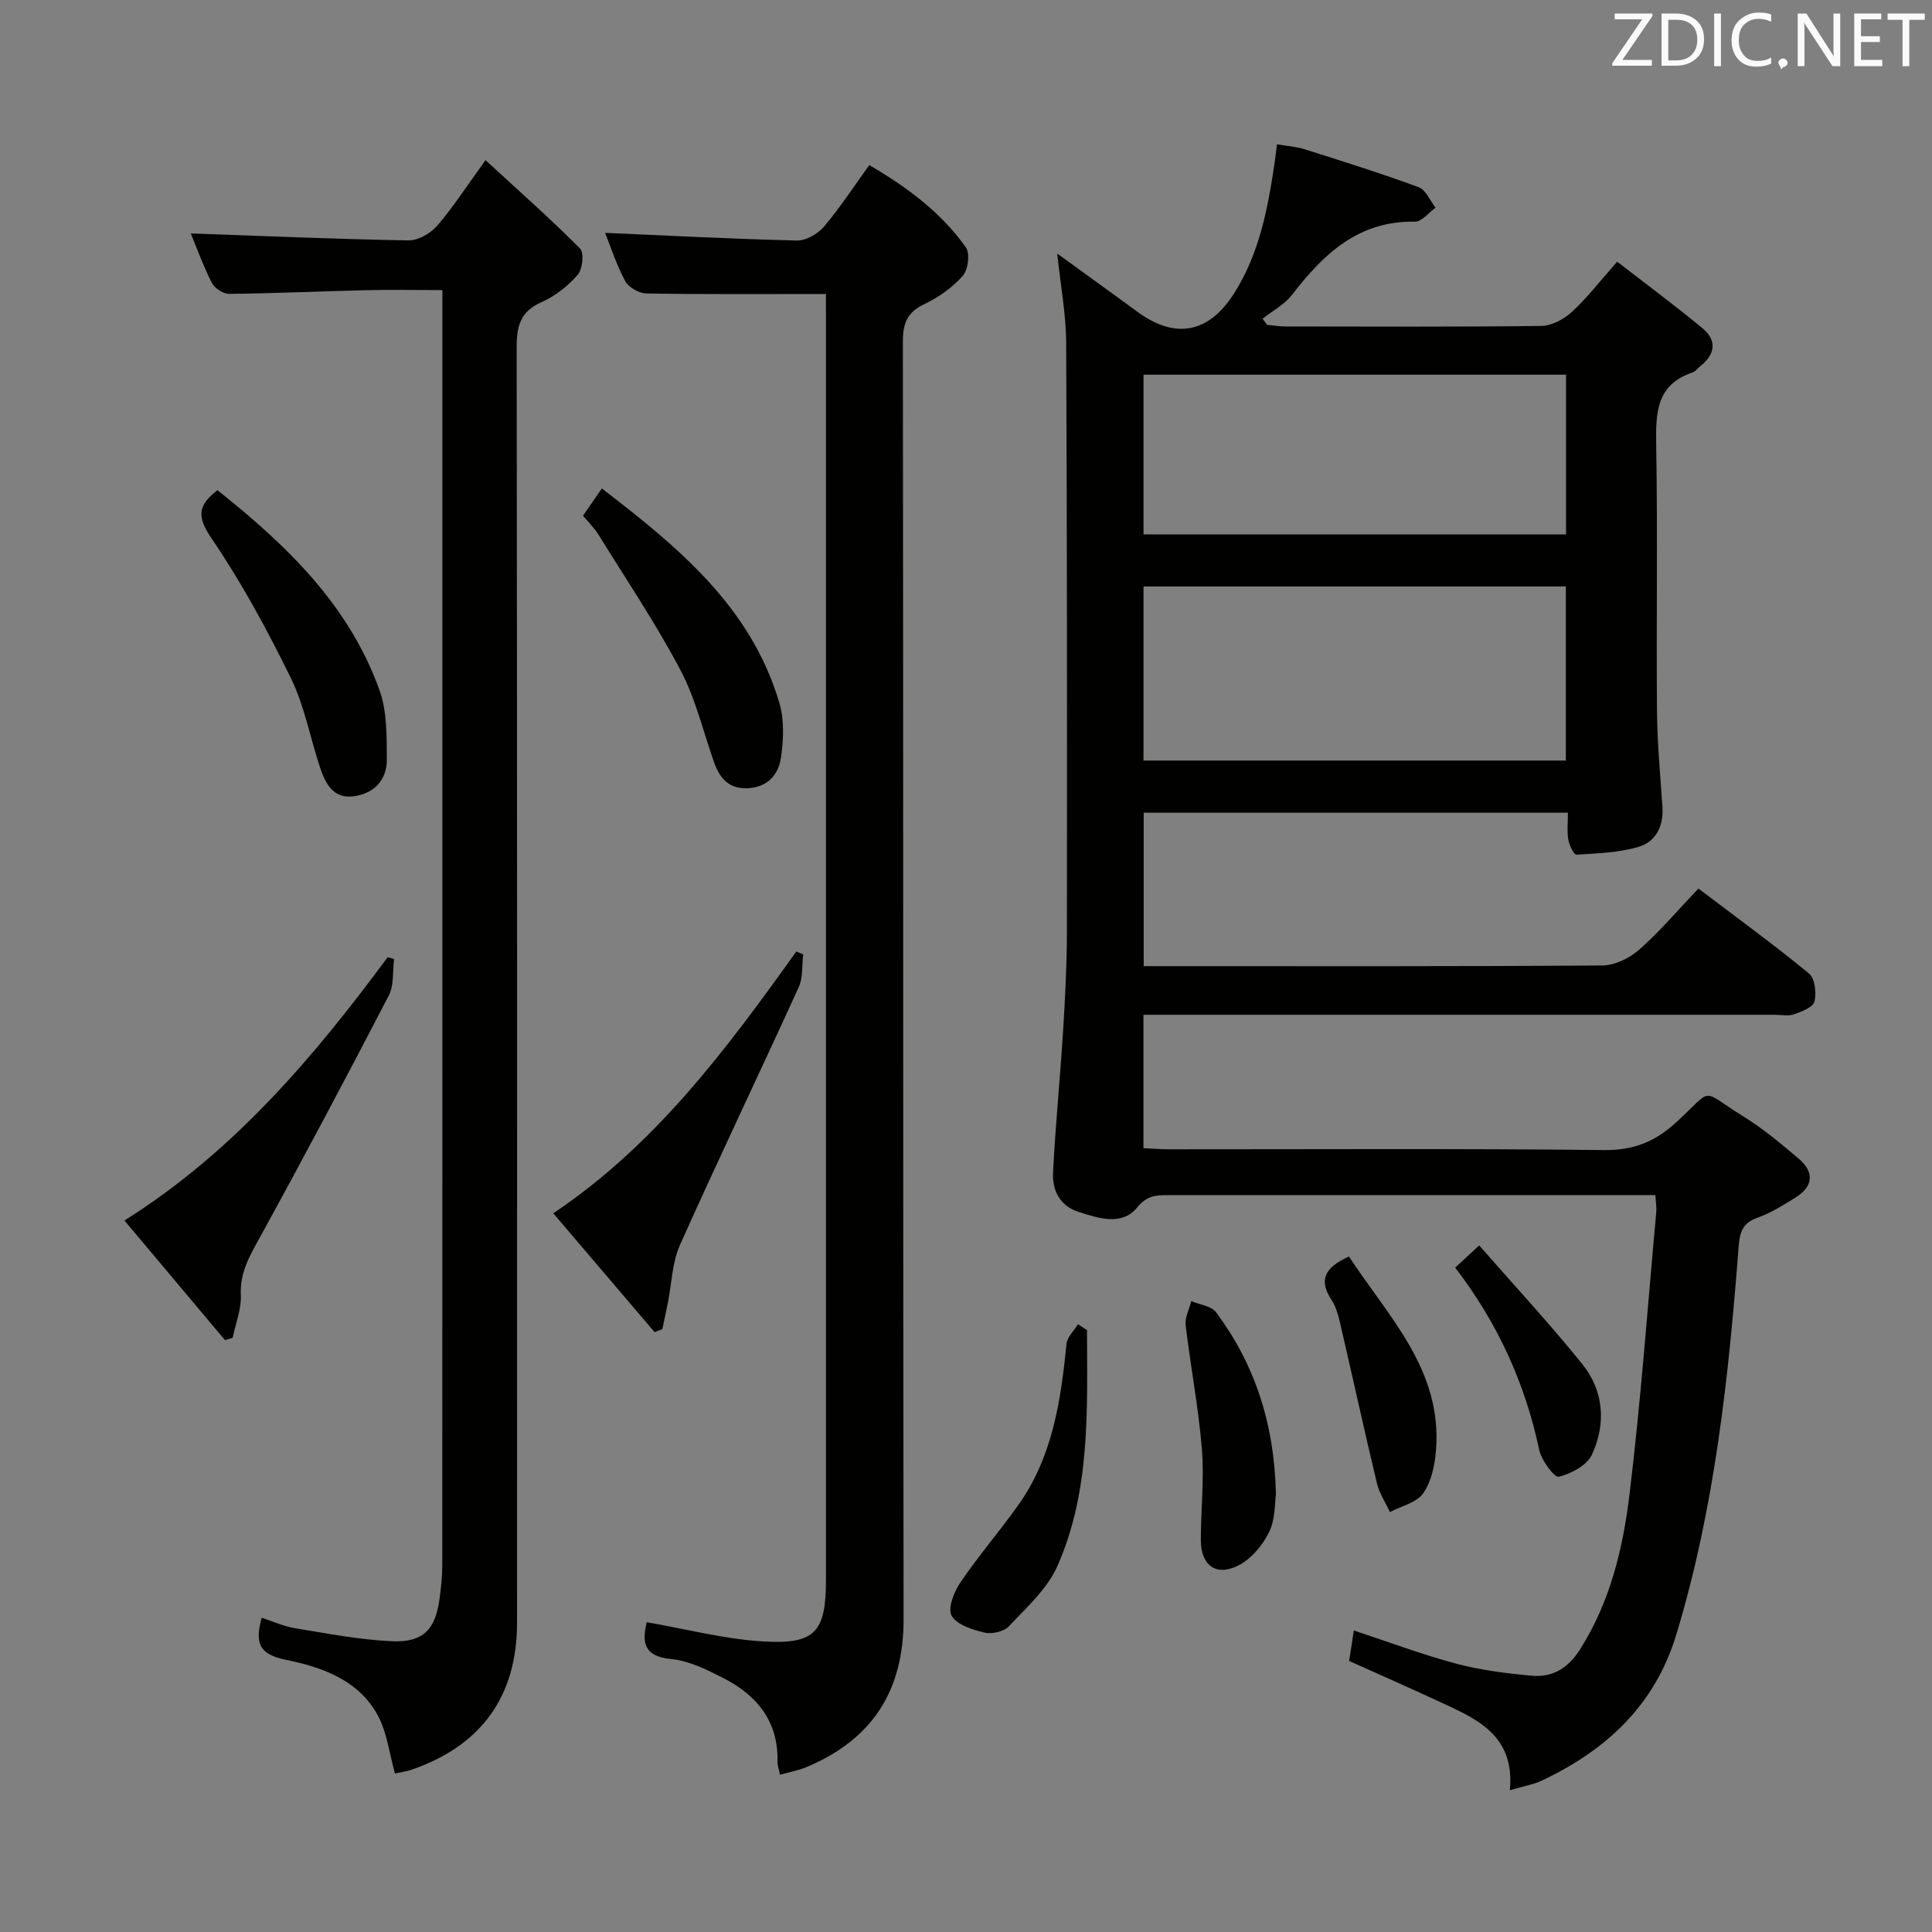 <svg enable-background="new 0 0 400 400" viewBox="0 0 400 400" xmlns="http://www.w3.org/2000/svg"><rect x="0" y="0" width="400" height="400" fill="#808080" stroke="none"/><g fill="#010100"><path d="m218.89 52.5c5.99 4.34 11.34 8.2 16.67 12.1 7.79 5.69 14.67 4.37 19.88-3.76 5.35-8.36 7.08-17.82 8.49-27.38.14-.96.24-1.93.45-3.58 2.11.36 4.02.48 5.79 1.04 7.88 2.5 15.78 4.97 23.54 7.83 1.49.55 2.36 2.79 3.51 4.24-1.41 1.01-2.84 2.92-4.23 2.9-11.73-.22-18.97 6.68-25.49 15.15-1.55 2.02-4.04 3.32-6.1 4.94.31.43.62.85.93 1.28 1.27.11 2.55.33 3.82.33 17.66.02 35.33.11 52.98-.11 2.14-.03 4.66-1.39 6.3-2.89 3.16-2.91 5.81-6.37 9.39-10.41 5.99 4.64 11.93 9.04 17.63 13.75 3.1 2.56 2.69 5.44-.46 7.91-.52.41-.95 1.06-1.53 1.26-7.58 2.52-7.67 8.41-7.56 15.06.31 18.32.01 36.66.16 54.98.06 6.63.67 13.26 1.13 19.88.28 3.99-1.35 7.25-4.96 8.32-4.1 1.21-8.54 1.34-12.85 1.61-.52.03-1.49-1.97-1.68-3.12-.29-1.74-.08-3.57-.08-5.57-29.56 0-58.5 0-87.83 0v31.77h4.97c29.99 0 59.98.08 89.98-.14 2.59-.02 5.65-1.51 7.65-3.28 4.23-3.72 7.9-8.08 12.25-12.65 7.99 6.06 15.62 11.62 22.9 17.6 1.23 1.01 1.57 4.02 1.12 5.81-.29 1.18-2.64 2.07-4.23 2.63-1.19.42-2.64.1-3.97.1-41.49 0-82.98 0-124.47 0-1.97 0-3.95 0-6.25 0v27.62c1.86.08 3.62.23 5.38.23 29.99.01 59.99-.18 89.97.16 6.16.07 10.58-1.73 15.02-5.81 7.9-7.25 4.66-6.83 13.79-1.19 4.08 2.52 7.81 5.66 11.49 8.77 3.25 2.76 3.1 5.71-.61 8.03-2.53 1.58-5.11 3.21-7.89 4.2-3.07 1.08-3.69 2.9-3.92 5.94-2.08 27.16-4.96 54.2-12.93 80.43-4.43 14.59-14.51 23.91-27.87 30.19-1.74.82-3.72 1.13-6.57 1.98 1.11-11.77-7.38-14.99-15.3-18.66-5.88-2.73-11.82-5.34-17.98-8.11.28-1.81.58-3.72.98-6.3 7.24 2.38 14.15 4.99 21.26 6.88 5.08 1.35 10.39 2.01 15.64 2.48 4.26.38 7.47-1.58 9.9-5.41 6.25-9.81 8.9-20.85 10.26-32.03 2.36-19.45 3.77-39.02 5.55-58.54.09-.96-.09-1.95-.18-3.53-1.76 0-3.38 0-5 0-31.99 0-63.98 0-95.97.01-2.42 0-4.31.08-6.32 2.55-3.16 3.88-7.95 2.24-12.09.94-3.88-1.22-5.52-4.47-5.33-8.15.49-9.78 1.47-19.54 2.08-29.32.42-6.8.78-13.62.79-20.43.04-40.65.04-81.31-.15-121.96-.02-5.92-1.14-11.8-1.85-18.57zm17.86 68.92v36.05h87.44c0-12.23 0-24.11 0-36.05-29.31 0-58.2 0-87.44 0zm87.48-43.85c-29.36 0-58.36 0-87.48 0v33.08h87.48c0-11.25 0-22.15 0-33.08z"/><path d="m171 60.87c-12.91 0-25.04.09-37.16-.11-1.52-.03-3.67-1.24-4.38-2.53-1.8-3.31-2.96-6.98-4.18-10.02 13.23.58 26.47 1.27 39.71 1.59 1.87.04 4.31-1.36 5.59-2.86 3.31-3.9 6.12-8.23 9.4-12.76 7.84 4.58 14.85 9.79 20 17.04.9 1.26.45 4.66-.67 5.92-2.15 2.42-5.03 4.45-7.98 5.85-3.58 1.7-4.41 4.03-4.4 7.8.11 88.14.02 176.28.15 264.42.02 14.94-6.56 24.99-20.16 30.67-1.63.68-3.42.99-5.43 1.56-.24-1.19-.54-1.95-.52-2.71.2-8.37-4.28-13.79-11.28-17.34-3.38-1.72-7.04-3.54-10.7-3.9-6.09-.58-5.95-3.86-5.1-7.63 8.08 1.4 15.95 3.47 23.91 3.97 11.03.69 13.21-1.9 13.21-12.85.01-87.14 0-174.28 0-261.42-.01-1.64-.01-3.27-.01-4.69z"/><path d="m81.77 367.18c-1.16-4.16-1.62-8.26-3.38-11.69-3.94-7.65-11.7-10.32-19.3-11.87-5.64-1.15-6.28-3.65-4.91-8.68 2.31.75 4.54 1.78 6.87 2.16 6.68 1.09 13.38 2.4 20.11 2.7 6.45.29 8.99-2.44 9.84-8.76.31-2.3.57-4.63.57-6.94.03-85.98.02-171.96.02-257.95 0-1.8 0-3.6 0-6.09-5.56 0-10.66-.1-15.75.02-9.48.22-18.95.67-28.43.76-1.22.01-3-1.19-3.57-2.32-1.79-3.52-3.13-7.27-4.34-10.19 14.93.53 30.01 1.18 45.1 1.44 2.01.03 4.59-1.49 5.97-3.1 3.32-3.86 6.09-8.19 9.95-13.51 6.9 6.35 13.43 12.12 19.57 18.29.88.88.53 4.29-.49 5.46-2.03 2.32-4.69 4.42-7.51 5.66-4.43 1.95-5.13 5.03-5.12 9.43.12 87.98.09 175.96.08 263.95 0 15.21-7.36 25.44-21.78 30.43-1.2.42-2.5.58-3.5.8z"/><path d="m46.58 277.46c-6.89-8.2-13.79-16.4-20.82-24.77 22.56-14.17 39.14-33.74 54.51-54.52l1.32.39c-.33 2.55.01 5.44-1.11 7.58-8.7 16.77-17.56 33.46-26.66 50.02-2.11 3.83-4.18 7.29-3.96 11.95.14 2.92-1.08 5.91-1.69 8.87-.53.16-1.06.32-1.59.48z"/><path d="m166.3 197.58c-.28 2.29-.02 4.82-.94 6.82-8.12 17.82-16.58 35.48-24.58 53.35-1.63 3.64-1.7 7.98-2.51 12-.36 1.81-.76 3.62-1.14 5.43-.54.21-1.07.41-1.61.62-6.82-8-13.64-16-20.97-24.6 21.25-14.25 35.92-34.09 50.31-54.19.49.19.96.38 1.44.57z"/><path d="m120.71 106.78c1.26-1.83 2.37-3.45 3.89-5.65 15.79 12.13 30.86 24.47 36.76 44.39 1.04 3.51.86 7.6.34 11.29-.48 3.37-2.56 6.06-6.62 6.36-4.09.31-6.04-1.94-7.26-5.4-2.25-6.41-3.83-13.18-6.98-19.12-5.09-9.61-11.19-18.69-16.93-27.95-.85-1.38-2.06-2.55-3.2-3.92z"/><path d="m45.02 101.49c14.23 11.31 27.27 23.76 33.58 41.5 1.56 4.37 1.45 9.45 1.49 14.21.04 4.39-2.76 7.2-7.06 7.68-4.14.47-5.71-2.8-6.79-6.05-2.04-6.14-3.2-12.68-6.01-18.42-4.87-9.94-10.19-19.77-16.41-28.91-2.98-4.39-3.03-6.76 1.2-10.01z"/><path d="m264.17 309.42c-.26 1.64-.09 5.07-1.41 7.77-1.33 2.74-3.72 5.58-6.38 6.93-4.63 2.34-7.75-.04-7.76-5.27 0-6.28.72-12.6.22-18.83-.7-8.58-2.35-17.08-3.36-25.64-.19-1.6.74-3.33 1.16-5 1.75.75 4.16 1 5.14 2.31 7.94 10.72 12.06 22.83 12.39 37.73z"/><path d="m225.05 275.38c.03 16.55.76 33.28-6.13 48.86-2.09 4.73-6.39 8.57-10.04 12.47-1.03 1.11-3.53 1.67-5.07 1.3-2.49-.6-5.74-1.62-6.79-3.51-.85-1.53.51-4.96 1.84-6.91 3.73-5.48 8.08-10.53 11.93-15.93 7.12-9.98 8.84-21.61 10.02-33.42.14-1.42 1.55-2.72 2.37-4.07.63.41 1.25.81 1.87 1.21z"/><path d="m279.3 260.15c8.14 12.5 19.38 23.46 18 40.2-.25 3.04-.96 6.44-2.65 8.83-1.37 1.94-4.52 2.63-6.88 3.88-.92-1.99-2.2-3.9-2.7-5.99-2.65-11.09-5.08-22.23-7.66-33.33-.37-1.6-.86-3.29-1.75-4.64-2.65-4.02-1.49-6.68 3.64-8.95z"/><path d="m301.28 262.45c1.42-1.31 2.71-2.51 4.97-4.6 7.32 8.36 14.62 16.23 21.34 24.56 4.5 5.58 4.96 12.39 1.99 18.78-1.03 2.21-4.29 3.92-6.86 4.56-.88.22-3.57-3.37-4.03-5.51-2.92-13.83-8.62-26.34-17.41-37.79z"/></g><path d="m342.2 3.2-6.3 9.2h6.1v1.2h-8.2v-.5l6.2-9.1h-5.7v-1.2h7.8v.4z" fill="#fafafb"/><path d="m344 13.7v-10.9h3.1c1.6 0 3 .5 4.1 1.4 1.1 1 1.6 2.2 1.6 3.9s-.5 3-1.6 4-2.5 1.5-4.2 1.5h-3zm1.4-9.6v8.4h1.6c1.4 0 2.5-.4 3.2-1.1.8-.8 1.2-1.8 1.2-3.2s-.4-2.4-1.2-3.1-1.8-1-3.1-1z" fill="#fafafb"/><path d="m356.3 2.8v10.9h-1.4v-10.9z" fill="#fafafb"/><path d="m366.6 13.2c-.8.4-1.8.6-3 .6-1.6 0-2.8-.5-3.7-1.5s-1.4-2.3-1.4-3.9c0-1.7.5-3.2 1.6-4.2s2.4-1.6 4-1.6c1 0 1.9.1 2.6.4v1.5c-.8-.4-1.6-.6-2.6-.6-1.2 0-2.2.4-3 1.2s-1.1 1.9-1.1 3.3c0 1.3.4 2.3 1.1 3.1s1.6 1.1 2.8 1.1c1.1 0 2-.2 2.8-.7v1.3z" fill="#fafafb"/><path d="m368.2 13c0-.3.1-.5.3-.6.2-.2.4-.3.6-.3.3 0 .5.1.7.3s.3.4.3.6-.1.5-.3.6c-.2.2-.4.3-.7.3-.3 1-.5-.1-.6-.3-.2-.2-.3-.4-.3-.6z" fill="#fafafb"/><path d="m381.1 13.7h-1.7l-5.5-8.4c-.2-.2-.3-.5-.4-.7 0 .2.1.8.1 1.5v7.6h-1.4v-10.9h1.8l5.3 8.3c.3.4.4.6.4.8 0-.3-.1-.8-.1-1.6v-7.5h1.4v10.9z" fill="#fafafb"/><path d="m389.7 13.7h-5.8v-10.9h5.6v1.2h-4.2v3.5h3.9v1.2h-3.9v3.7h4.4z" fill="#fafafb"/><path d="m398.4 4.1h-3.1v9.6h-1.4v-9.6h-3.1v-1.3h7.7v1.3z" fill="#fafafb"/></svg>